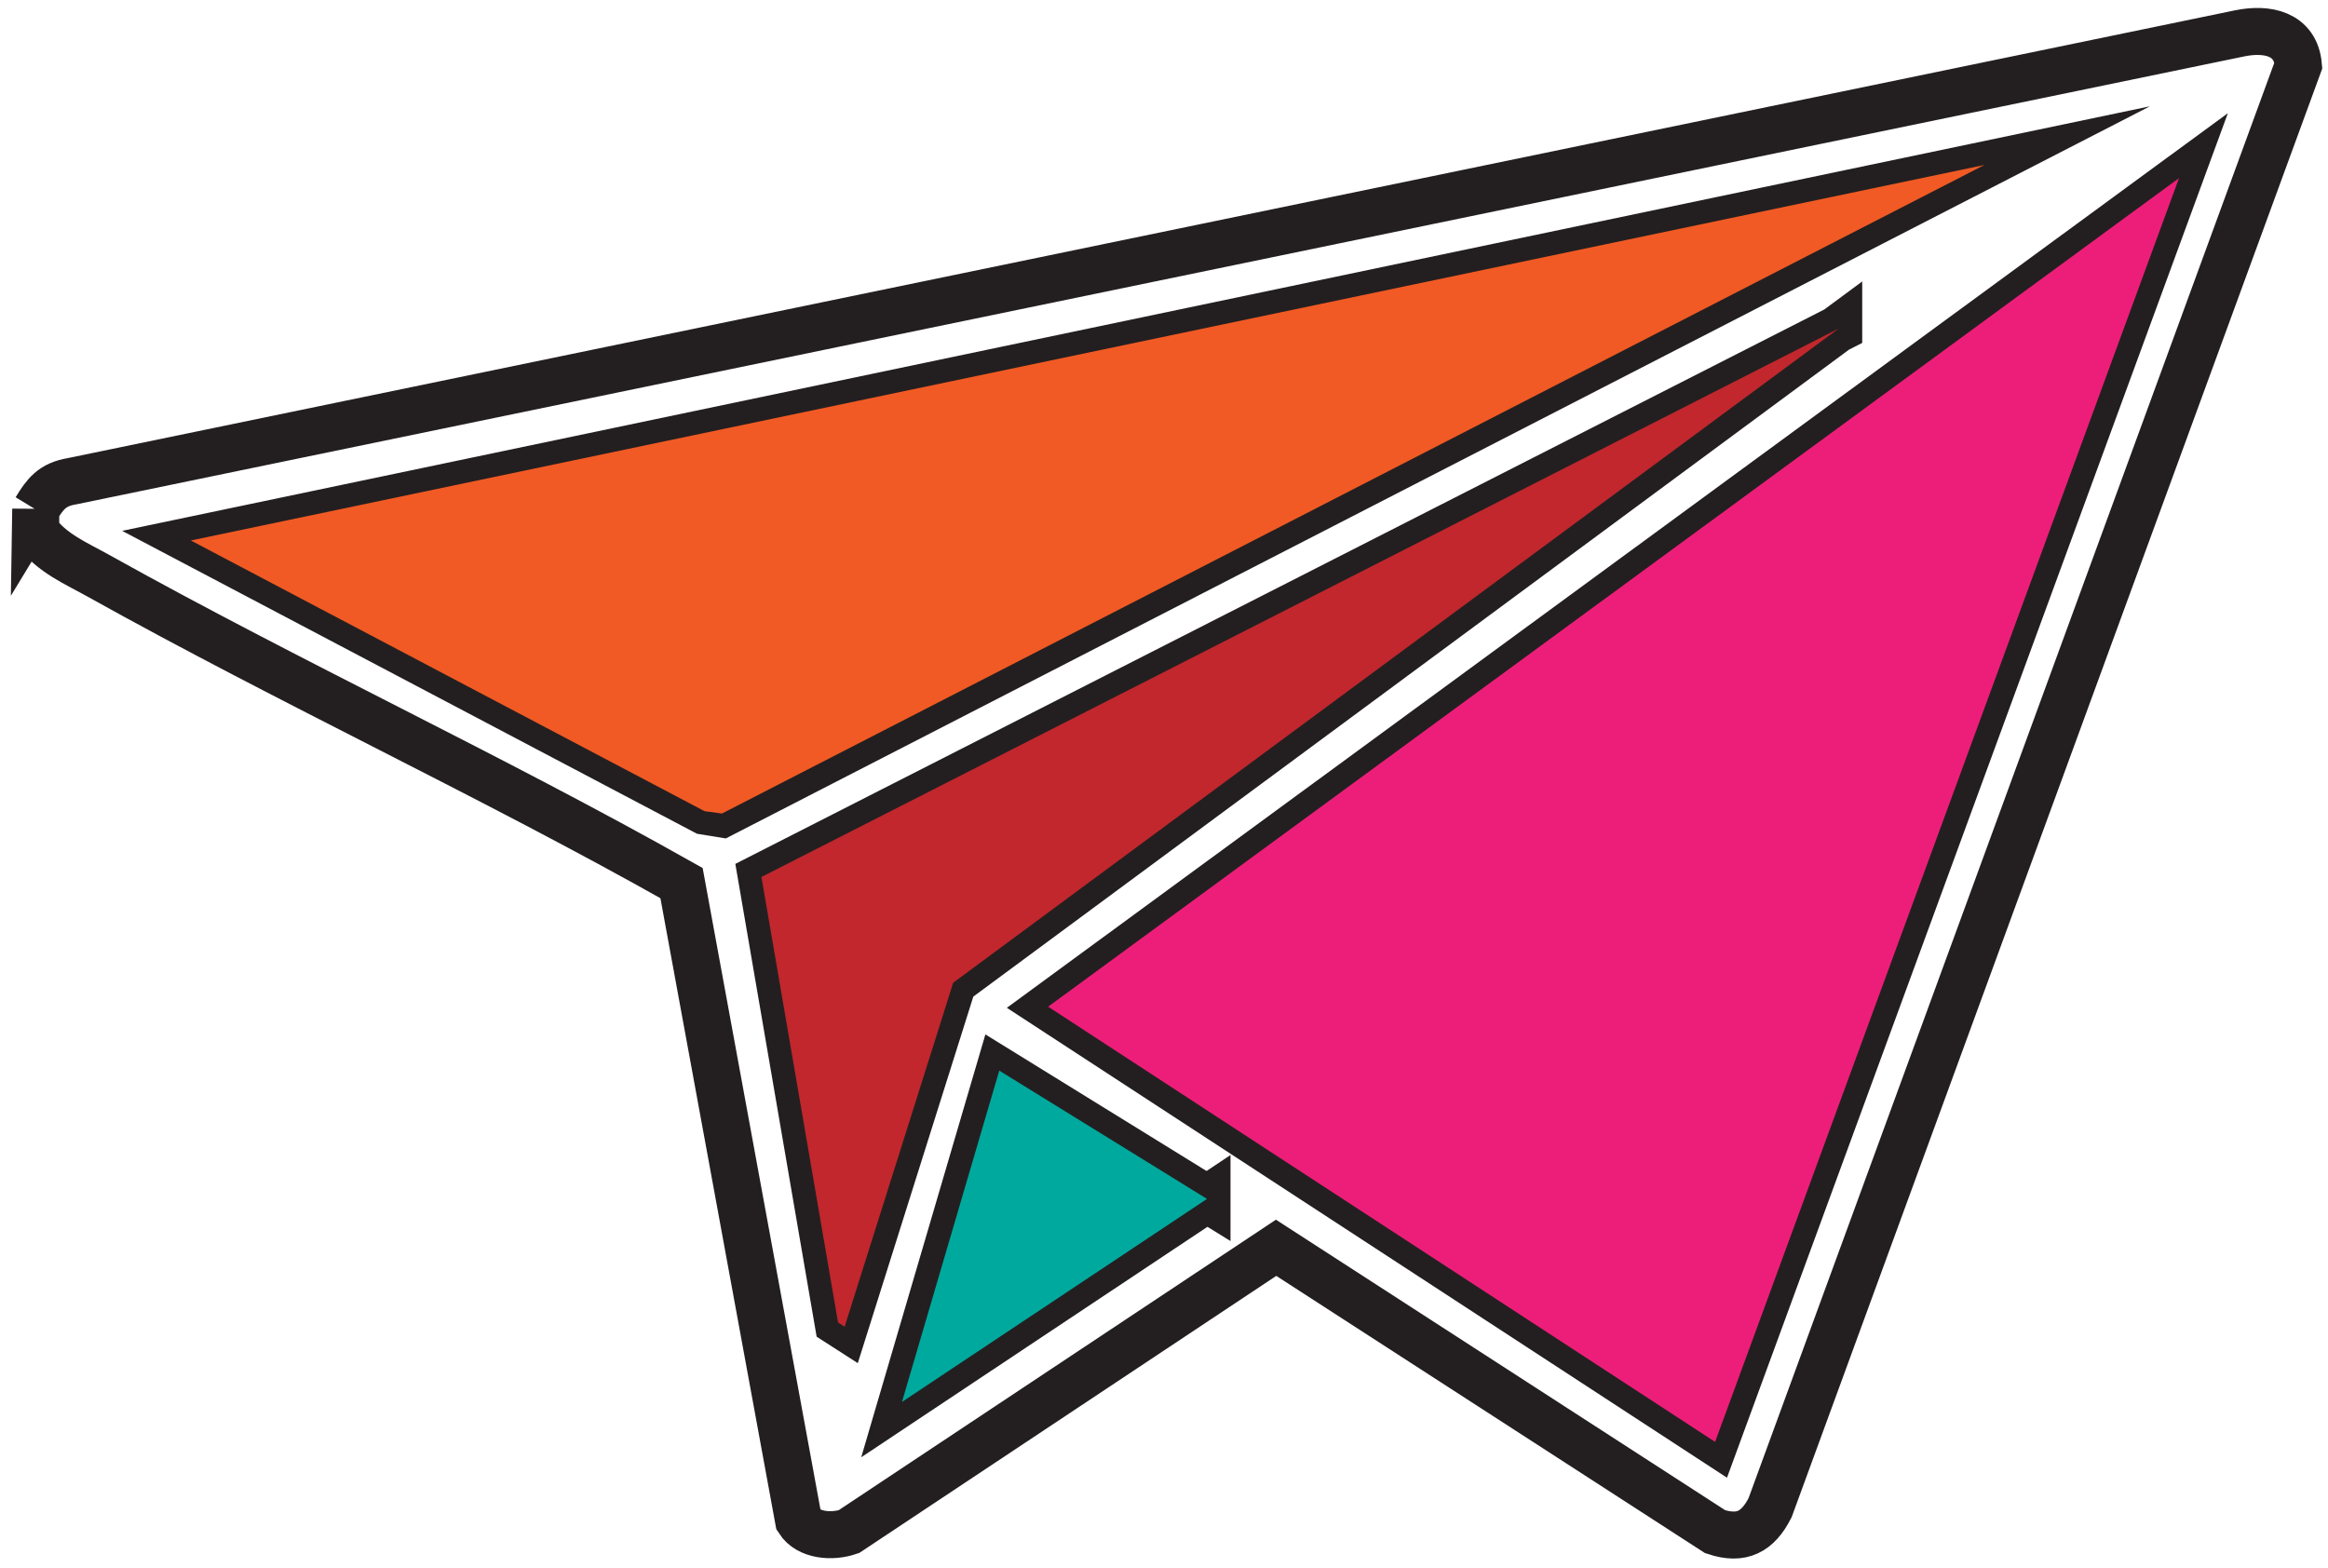 <?xml version="1.0" encoding="UTF-8"?>
<svg id="Layer_1" xmlns="http://www.w3.org/2000/svg" version="1.1" viewBox="0 0 49.53 33.36">
  <!-- Generator: Adobe Illustrator 29.7.1, SVG Export Plug-In . SVG Version: 2.1.1 Build 8)  -->
  <defs>
    <style>
      .st0 {
        fill: #c1272d;
      }

      .st1 {
        fill: #ed1e79;
      }

      .st2 {
        fill: #f15a24;
      }

      .st3 {
        fill: #00a99d;
      }

      .st4 {
        fill: none;
        stroke: #231f20;
        stroke-miterlimit: 10;
      }
    </style>
  </defs>
  <path class="st4" d="M.76,10.84c.2-.33.35-.53.77-.6L47.65.71c.58-.12,1.19,0,1.25.68l-11.24,30.69c-.26.51-.6.7-1.17.51l-9.34-6.04-9.09,6.04c-.35.12-.86.09-1.07-.24l-2.49-13.56c-4.06-2.29-8.32-4.26-12.39-6.53-.48-.27-1.02-.49-1.35-.96v-.47ZM42.22,3.51L4.06,11.5l10.93,5.76.37.06L42.22,3.51ZM46.36,3.79l-24.06,17.63,14.19,9.26L46.36,3.79ZM39.12,6.99l-22.92,11.67,1.63,9.48.14.09,2.31-7.33,18.84-13.92ZM25.68,25.51l-4.42-2.73-2.07,7.05,6.49-4.32Z"/>
  <polygon class="st1" points="46.36 3.79 36.49 30.68 22.3 21.42 46.36 3.79"/>
  <polygon class="st2" points="42.22 3.51 15.36 17.31 14.99 17.26 4.06 11.5 42.22 3.51"/>
  <polygon class="st0" points="39.12 6.99 20.28 20.91 17.97 28.23 17.83 28.14 16.2 18.66 39.12 6.99"/>
  <polygon class="st3" points="25.68 25.51 19.19 29.83 21.26 22.78 25.68 25.51"/>
</svg>